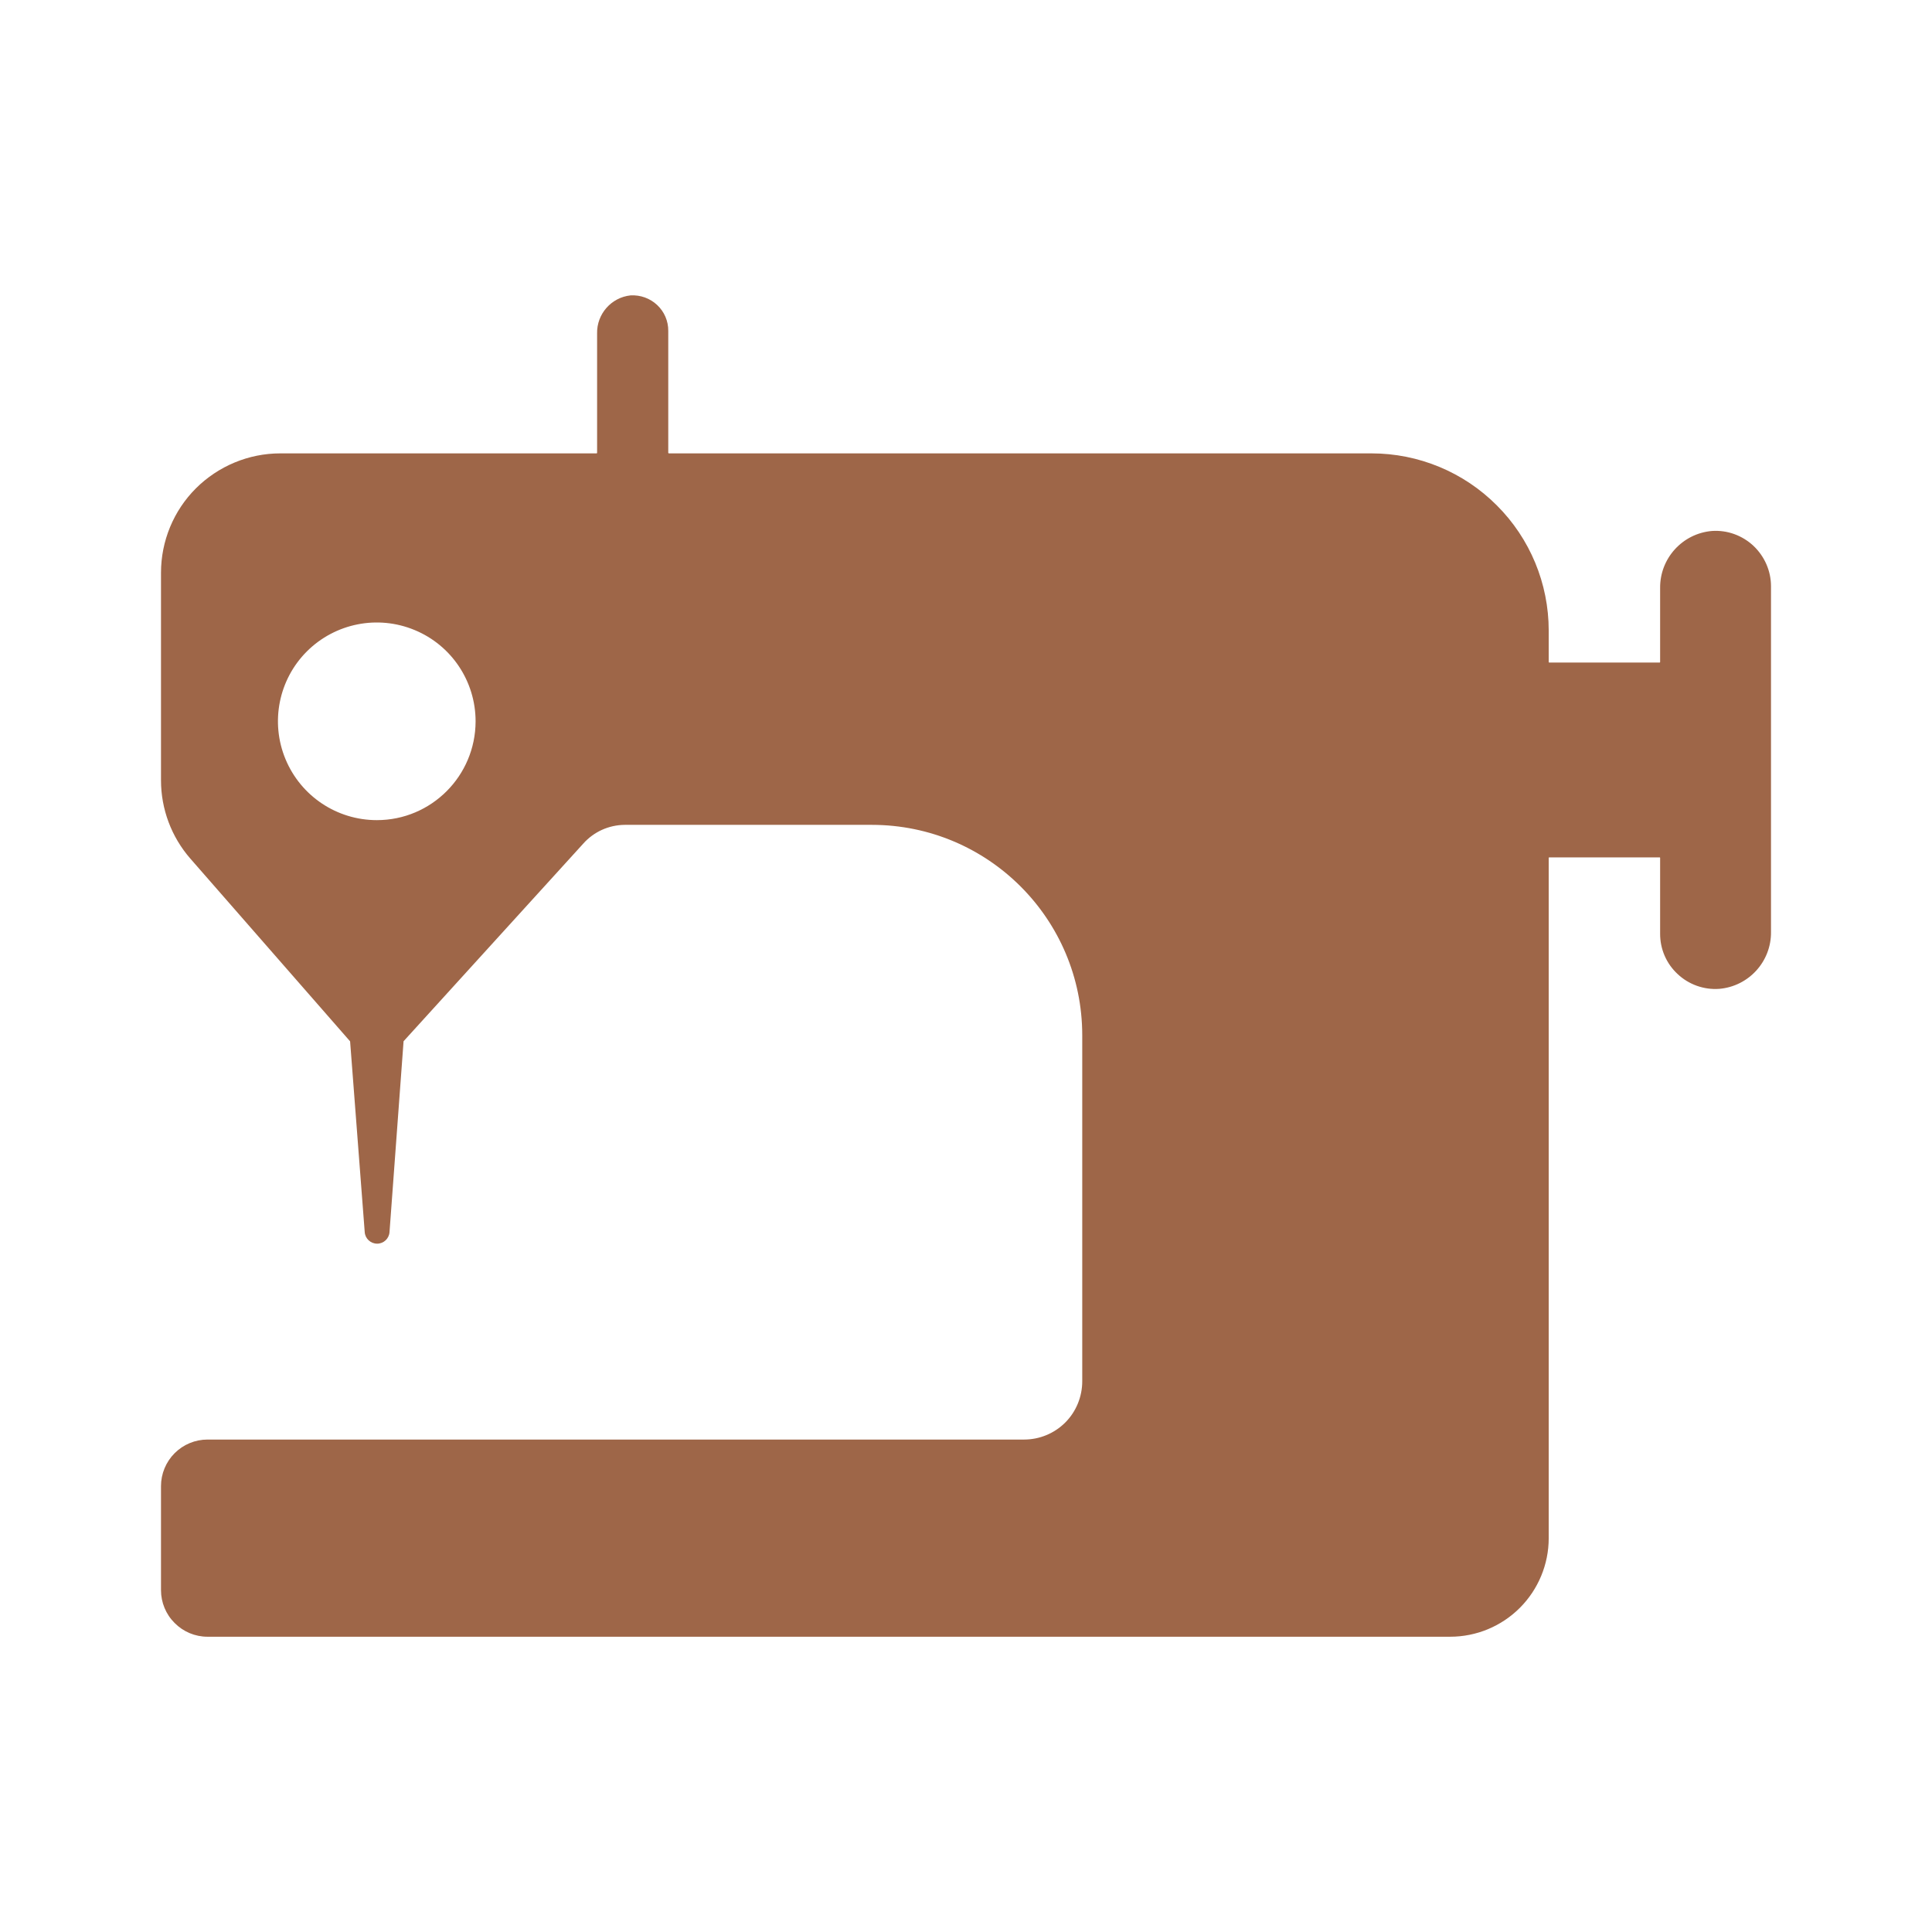 <?xml version="1.0" encoding="UTF-8"?>
<svg width="18px" height="18px" viewBox="0 0 18 18" version="1.1" xmlns="http://www.w3.org/2000/svg" xmlns:xlink="http://www.w3.org/1999/xlink">
    <title>icon-categorie/icon-categorie-textile</title>
    <g id="icon-categorie/icon-categorie-textile" stroke="none" stroke-width="1" fill="none" fill-rule="evenodd">
        <path d="M15.949,4.947 C15.674,4.971 15.464,5.203 15.467,5.479 L15.467,6.168 C15.467,6.171 15.465,6.173 15.463,6.173 L14.434,6.173 C14.431,6.173 14.429,6.171 14.429,6.168 L14.429,5.875 C14.429,5.437 14.255,5.017 13.945,4.708 C13.636,4.398 13.216,4.224 12.778,4.224 L6.232,4.224 C6.229,4.224 6.227,4.222 6.226,4.219 L6.226,3.083 C6.227,2.991 6.189,2.904 6.123,2.842 C6.056,2.779 5.967,2.747 5.875,2.752 C5.695,2.771 5.559,2.926 5.563,3.107 L5.563,4.219 C5.563,4.222 5.561,4.224 5.558,4.224 L2.611,4.224 C2.317,4.224 2.034,4.342 1.825,4.55 C1.617,4.758 1.5,5.041 1.5,5.336 L1.5,7.27 C1.5,7.538 1.597,7.797 1.773,7.999 L3.261,9.701 C3.261,9.703 3.262,9.703 3.262,9.704 L3.398,11.479 C3.402,11.54 3.453,11.587 3.514,11.587 C3.574,11.587 3.625,11.54 3.629,11.479 L3.76,9.701 C3.76,9.7 5.433,7.861 5.433,7.861 C5.531,7.75 5.672,7.686 5.821,7.685 L8.125,7.685 L8.124,7.685 C9.206,7.686 10.082,8.562 10.083,9.644 L10.083,12.869 C10.083,13.013 10.026,13.152 9.925,13.253 C9.823,13.355 9.685,13.412 9.541,13.412 L1.933,13.412 C1.818,13.412 1.708,13.458 1.627,13.539 C1.546,13.62 1.5,13.731 1.5,13.845 L1.5,14.816 C1.5,14.93 1.546,15.041 1.627,15.121 C1.708,15.203 1.818,15.249 1.933,15.249 L13.511,15.249 C13.755,15.249 13.988,15.152 14.16,14.98 C14.332,14.808 14.429,14.574 14.429,14.331 L14.429,7.992 C14.429,7.99 14.431,7.988 14.434,7.988 L15.463,7.988 C15.465,7.988 15.467,7.99 15.467,7.992 L15.467,8.698 C15.466,8.841 15.525,8.978 15.63,9.075 C15.734,9.173 15.875,9.223 16.017,9.213 C16.293,9.19 16.504,8.957 16.5,8.681 L16.5,5.462 C16.5,5.319 16.44,5.183 16.336,5.085 C16.231,4.987 16.091,4.937 15.949,4.947 L15.949,4.947 Z M3.511,7.641 C3.138,7.641 2.803,7.417 2.66,7.073 C2.517,6.729 2.596,6.332 2.859,6.069 C3.123,5.806 3.519,5.727 3.863,5.87 C4.207,6.012 4.431,6.348 4.431,6.721 C4.43,7.229 4.019,7.641 3.511,7.641 L3.511,7.641 Z" id="Fill-1" fill="#9E6648"></path>
    </g>
</svg>